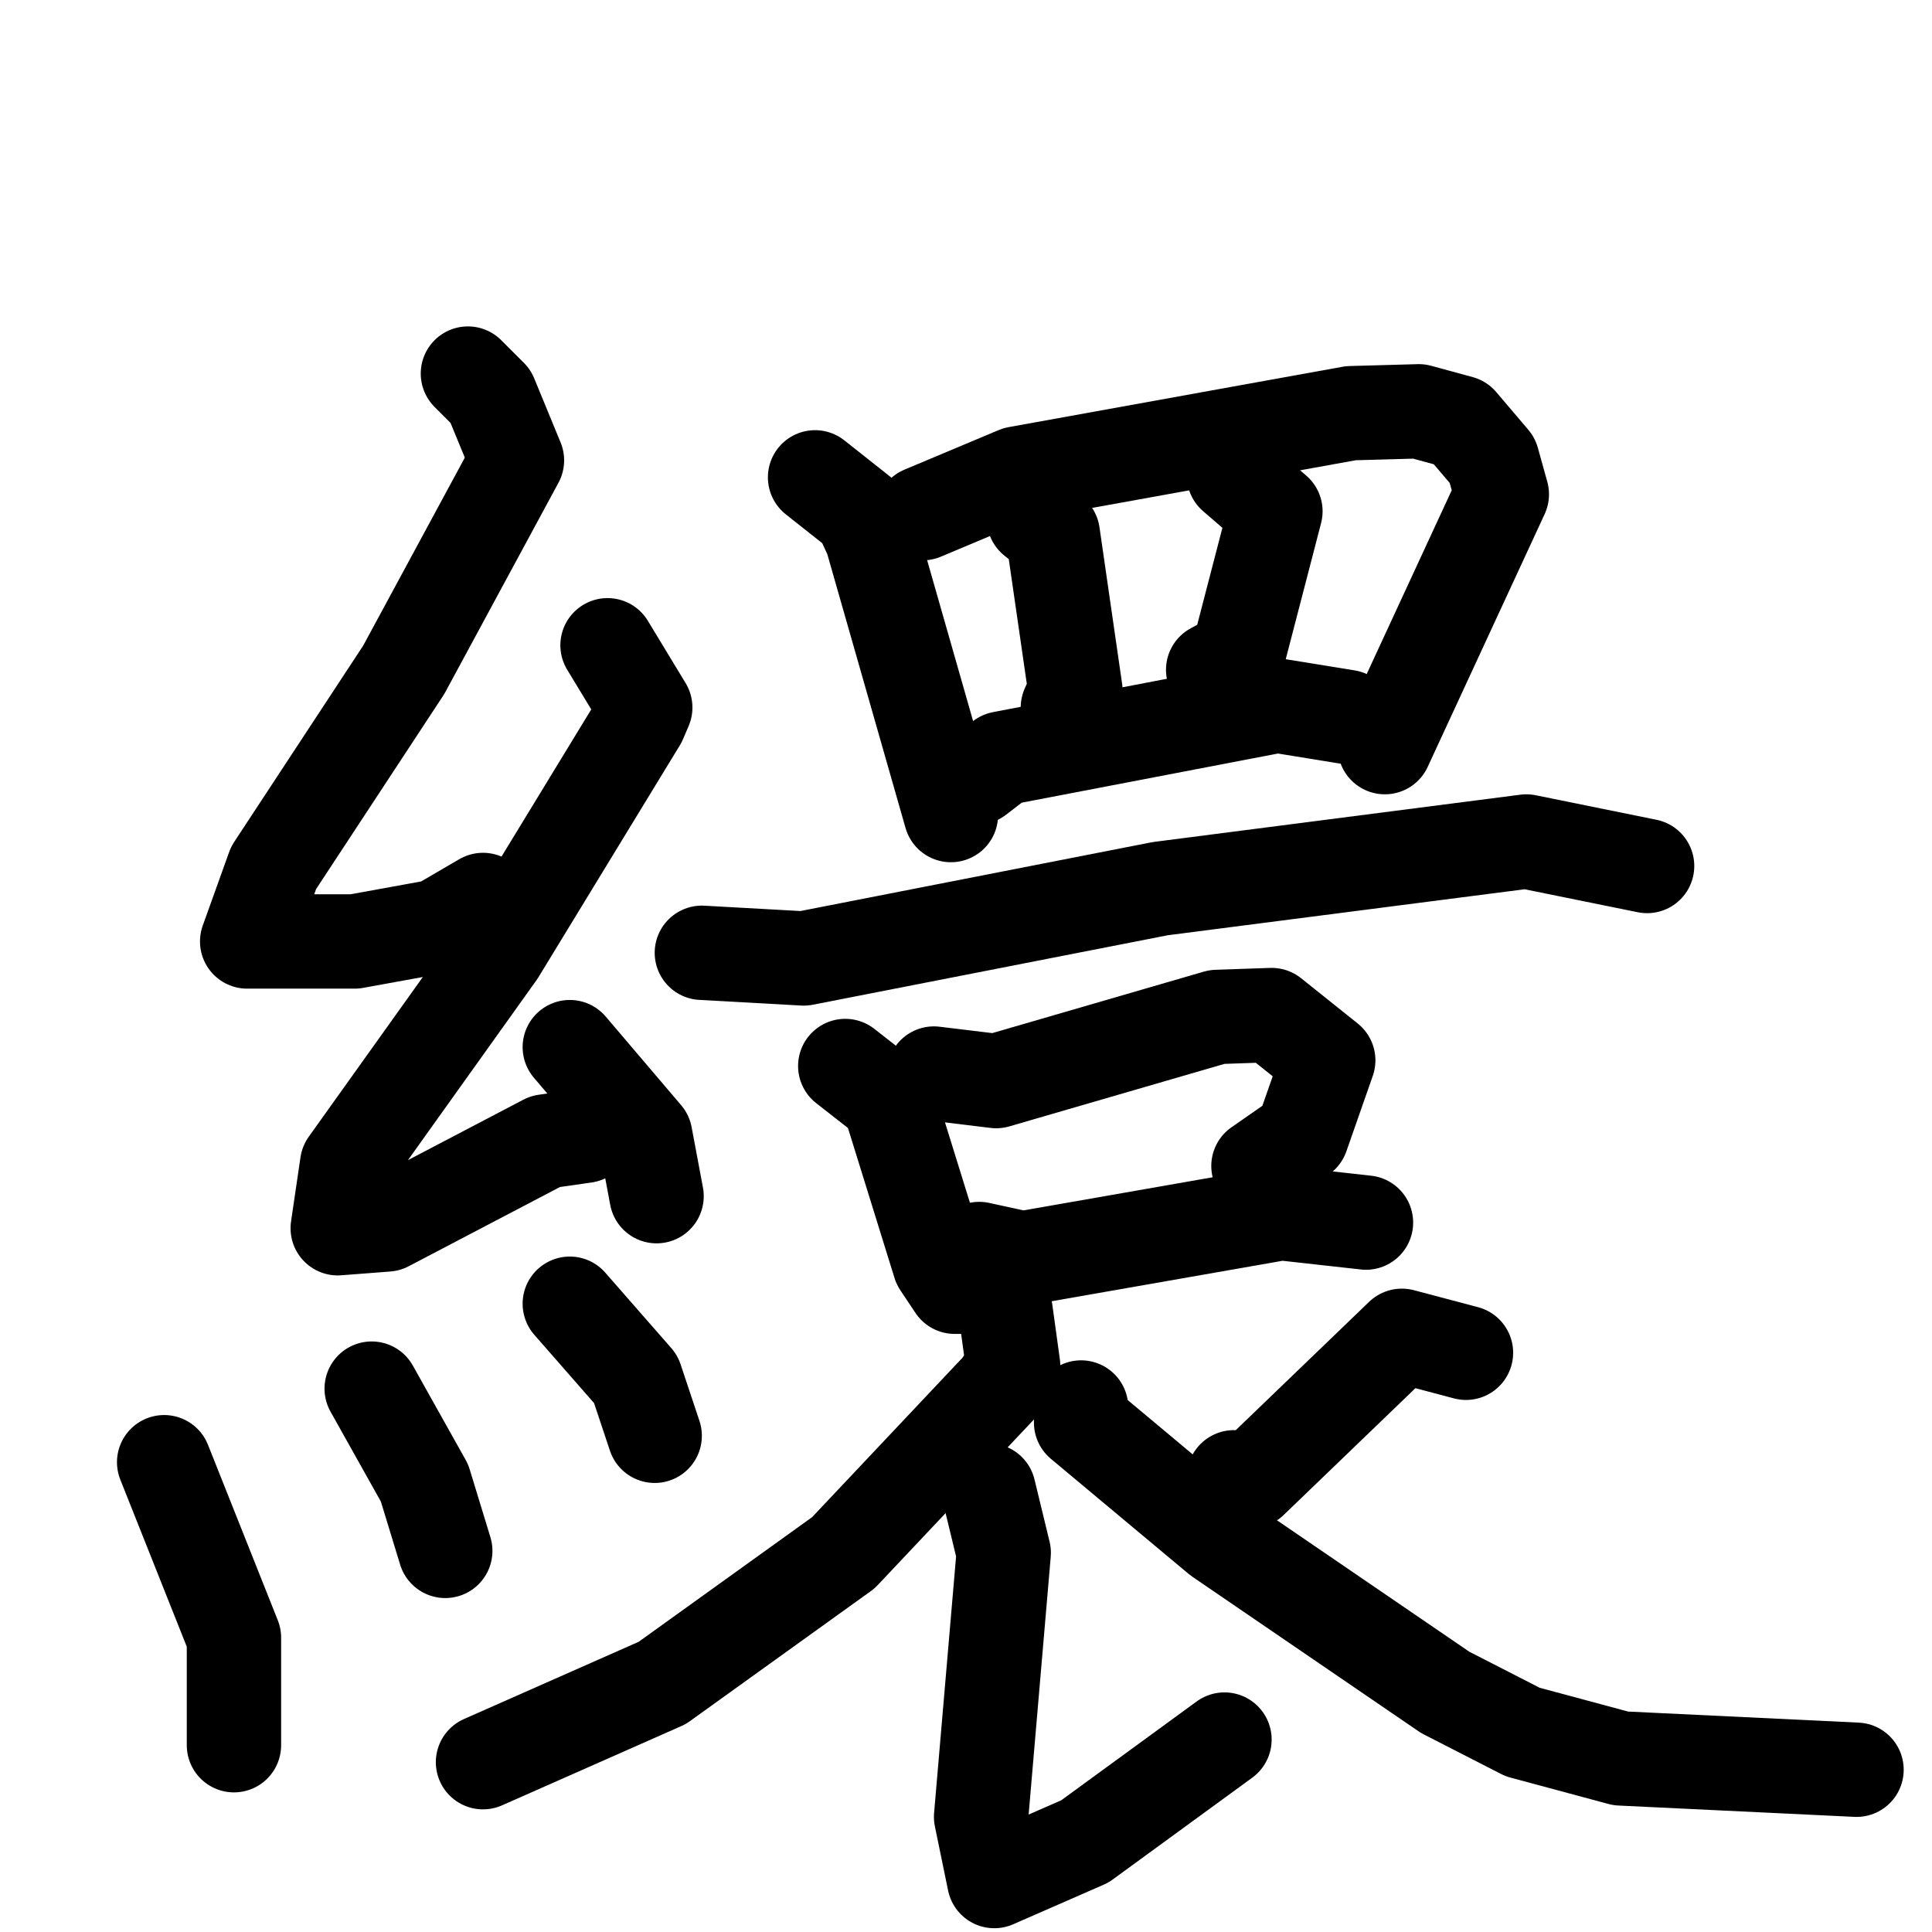 <svg xmlns="http://www.w3.org/2000/svg" viewBox="0 0 1024 1024">
  <g style="fill:none;stroke:#000000;stroke-width:50;stroke-linecap:round;stroke-linejoin:round;" transform="scale(1, 1) translate(0, 0)">
    <path d="M 248.0,198.0 L 260.0,210.0 L 274.0,244.0 L 214.0,355.0 L 145.0,460.0 L 131.0,499.0 L 188.0,499.0 L 232.0,491.0 L 256.0,477.0"/>
    <path d="M 322.0,342.0 L 342.0,375.0 L 339.0,382.0 L 264.0,505.0 L 184.0,617.0 L 179.0,651.0 L 205.0,649.0 L 289.0,605.0 L 310.0,602.0"/>
    <path d="M 302.0,555.0 L 342.0,602.0 L 348.0,634.0"/>
    <path d="M 87.0,775.0 L 124.0,868.0 L 124.0,925.0"/>
    <path d="M 197.0,736.0 L 225.0,786.0 L 236.0,822.0"/>
    <path d="M 302.0,691.0 L 337.0,731.0 L 347.0,761.0"/>
    <path d="M 432.0,253.0 L 456.0,272.0 L 462.0,285.0 L 504.0,432.0"/>
    <path d="M 489.0,272.0 L 539.0,251.0 L 716.0,219.0 L 752.0,218.0 L 774.0,224.0 L 791.0,244.0 L 796.0,262.0 L 734.0,396.0"/>
    <path d="M 548.0,275.0 L 558.0,283.0 L 570.0,366.0 L 566.0,375.0"/>
    <path d="M 654.0,252.0 L 676.0,271.0 L 656.0,348.0 L 643.0,355.0"/>
    <path d="M 518.0,412.0 L 531.0,402.0 L 677.0,374.0 L 714.0,380.0"/>
    <path d="M 372.0,505.0 L 426.0,508.0 L 615.0,471.0 L 809.0,446.0 L 873.0,459.0"/>
    <path d="M 448.0,565.0 L 471.0,583.0 L 498.0,670.0 L 506.0,682.0 L 518.0,682.0"/>
    <path d="M 495.0,569.0 L 528.0,573.0 L 645.0,539.0 L 674.0,538.0 L 704.0,562.0 L 690.0,602.0 L 667.0,618.0"/>
    <path d="M 519.0,662.0 L 542.0,667.0 L 679.0,643.0 L 724.0,648.0"/>
    <path d="M 533.0,695.0 L 537.0,724.0 L 530.0,735.0 L 447.0,823.0 L 351.0,892.0 L 256.0,934.0"/>
    <path d="M 524.0,790.0 L 532.0,823.0 L 520.0,963.0 L 527.0,997.0 L 575.0,976.0 L 649.0,922.0"/>
    <path d="M 777.0,717.0 L 743.0,708.0 L 663.0,785.0 L 654.0,783.0"/>
    <path d="M 573.0,746.0 L 573.0,754.0 L 646.0,815.0 L 766.0,897.0 L 807.0,918.0 L 859.0,932.0 L 984.0,938.0"/>
  </g>
</svg>
